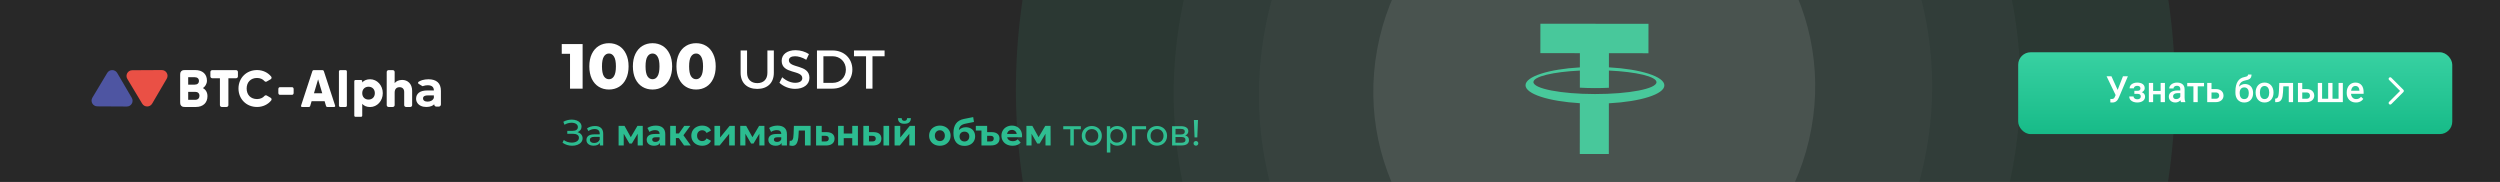 <svg width="1100" height="80" viewBox="0 0 1100 80" fill="none" xmlns="http://www.w3.org/2000/svg">
<rect x="0" y="0" width="1100" height="80" fill="#333333" stroke="none"/>
<g clip-path="url(#clip0_2820_26757)">
<rect width="1100" height="80" fill="#282828"/>
<path d="M256.352 19.4V39H250.808V23.684H247.168V19.4H256.352ZM267.952 39.392C266.272 39.392 264.778 38.991 263.472 38.188C262.165 37.385 261.138 36.219 260.392 34.688C259.664 33.139 259.3 31.309 259.3 29.2C259.3 27.091 259.664 25.271 260.392 23.74C261.138 22.191 262.165 21.015 263.472 20.212C264.778 19.409 266.272 19.008 267.952 19.008C269.613 19.008 271.097 19.409 272.404 20.212C273.71 21.015 274.728 22.191 275.456 23.74C276.202 25.271 276.576 27.091 276.576 29.2C276.576 31.309 276.202 33.139 275.456 34.688C274.728 36.219 273.71 37.385 272.404 38.188C271.097 38.991 269.613 39.392 267.952 39.392ZM267.952 34.856C268.885 34.856 269.622 34.408 270.164 33.512C270.724 32.597 271.004 31.16 271.004 29.2C271.004 27.24 270.724 25.812 270.164 24.916C269.622 24.001 268.885 23.544 267.952 23.544C267 23.544 266.244 24.001 265.684 24.916C265.142 25.812 264.872 27.24 264.872 29.2C264.872 31.16 265.142 32.597 265.684 33.512C266.244 34.408 267 34.856 267.952 34.856ZM287.12 39.392C285.44 39.392 283.946 38.991 282.64 38.188C281.333 37.385 280.306 36.219 279.56 34.688C278.832 33.139 278.468 31.309 278.468 29.2C278.468 27.091 278.832 25.271 279.56 23.74C280.306 22.191 281.333 21.015 282.64 20.212C283.946 19.409 285.44 19.008 287.12 19.008C288.781 19.008 290.265 19.409 291.572 20.212C292.878 21.015 293.896 22.191 294.624 23.74C295.37 25.271 295.744 27.091 295.744 29.2C295.744 31.309 295.37 33.139 294.624 34.688C293.896 36.219 292.878 37.385 291.572 38.188C290.265 38.991 288.781 39.392 287.12 39.392ZM287.12 34.856C288.053 34.856 288.79 34.408 289.332 33.512C289.892 32.597 290.172 31.16 290.172 29.2C290.172 27.24 289.892 25.812 289.332 24.916C288.79 24.001 288.053 23.544 287.12 23.544C286.168 23.544 285.412 24.001 284.852 24.916C284.31 25.812 284.04 27.24 284.04 29.2C284.04 31.16 284.31 32.597 284.852 33.512C285.412 34.408 286.168 34.856 287.12 34.856ZM306.288 39.392C304.608 39.392 303.114 38.991 301.808 38.188C300.501 37.385 299.474 36.219 298.728 34.688C298 33.139 297.636 31.309 297.636 29.2C297.636 27.091 298 25.271 298.728 23.74C299.474 22.191 300.501 21.015 301.808 20.212C303.114 19.409 304.608 19.008 306.288 19.008C307.949 19.008 309.433 19.409 310.74 20.212C312.046 21.015 313.064 22.191 313.792 23.74C314.538 25.271 314.912 27.091 314.912 29.2C314.912 31.309 314.538 33.139 313.792 34.688C313.064 36.219 312.046 37.385 310.74 38.188C309.433 38.991 307.949 39.392 306.288 39.392ZM306.288 34.856C307.221 34.856 307.958 34.408 308.5 33.512C309.06 32.597 309.34 31.16 309.34 29.2C309.34 27.24 309.06 25.812 308.5 24.916C307.958 24.001 307.221 23.544 306.288 23.544C305.336 23.544 304.58 24.001 304.02 24.916C303.478 25.812 303.208 27.24 303.208 29.2C303.208 31.16 303.478 32.597 304.02 33.512C304.58 34.408 305.336 34.856 306.288 34.856ZM340.488 22.2H337.656V32.04C337.656 34.896 335.952 36.576 333.216 36.576C330.456 36.576 328.704 34.872 328.704 32.04V22.2H325.872V32.04C325.872 36.432 328.656 39.12 333.192 39.12C337.728 39.12 340.488 36.432 340.488 32.04V22.2ZM350.056 22.08C346.408 22.08 343.936 23.88 343.936 26.76C343.936 32.736 353.008 30.648 353.008 34.392C353.008 35.688 351.832 36.432 349.864 36.432C348.064 36.432 345.904 35.568 344.176 33.984L342.952 36.432C344.68 38.016 347.176 39.096 349.816 39.096C353.512 39.096 356.152 37.248 356.152 34.248C356.176 28.2 347.104 30.168 347.104 26.496C347.104 25.368 348.184 24.744 349.84 24.744C351.112 24.744 352.936 25.2 354.76 26.304L355.936 23.808C354.376 22.776 352.24 22.08 350.056 22.08ZM359.466 22.2V39H366.282C371.37 39 375.042 35.448 375.042 30.6C375.042 25.728 371.394 22.2 366.354 22.2H359.466ZM362.298 24.744H366.306C369.618 24.744 372.186 27.192 372.186 30.624C372.186 34.032 369.69 36.456 366.426 36.456H362.298V24.744ZM389.219 24.744V22.2H375.755V24.744H381.059V39H383.891V24.744H389.219Z" fill="white"/>
<path d="M254.104 58.16C254.808 58.352 255.357 58.688 255.752 59.168C256.147 59.637 256.344 60.203 256.344 60.864C256.344 61.525 256.131 62.107 255.704 62.608C255.288 63.099 254.728 63.477 254.024 63.744C253.331 64 252.573 64.128 251.752 64.128C251.005 64.128 250.264 64.016 249.528 63.792C248.792 63.568 248.12 63.232 247.512 62.784L248.072 61.6C248.563 61.984 249.112 62.272 249.72 62.464C250.328 62.656 250.941 62.752 251.56 62.752C252.456 62.752 253.208 62.565 253.816 62.192C254.424 61.808 254.728 61.285 254.728 60.624C254.728 60.059 254.499 59.627 254.04 59.328C253.581 59.019 252.936 58.864 252.104 58.864H249.608V57.568H251.992C252.707 57.568 253.261 57.424 253.656 57.136C254.061 56.837 254.264 56.427 254.264 55.904C254.264 55.317 254.003 54.853 253.48 54.512C252.957 54.171 252.296 54 251.496 54C250.973 54 250.44 54.075 249.896 54.224C249.363 54.373 248.856 54.597 248.376 54.896L247.864 53.584C248.429 53.264 249.027 53.024 249.656 52.864C250.285 52.704 250.915 52.624 251.544 52.624C252.333 52.624 253.059 52.747 253.72 52.992C254.381 53.237 254.904 53.595 255.288 54.064C255.683 54.533 255.88 55.083 255.88 55.712C255.88 56.277 255.72 56.773 255.4 57.2C255.091 57.627 254.659 57.947 254.104 58.16ZM261.778 55.44C262.951 55.44 263.847 55.728 264.466 56.304C265.095 56.88 265.41 57.739 265.41 58.88V64H263.954V62.88C263.698 63.275 263.33 63.579 262.85 63.792C262.38 63.995 261.82 64.096 261.17 64.096C260.22 64.096 259.458 63.867 258.882 63.408C258.316 62.949 258.034 62.347 258.034 61.6C258.034 60.853 258.306 60.256 258.85 59.808C259.394 59.349 260.258 59.12 261.442 59.12H263.874V58.816C263.874 58.155 263.682 57.648 263.298 57.296C262.914 56.944 262.348 56.768 261.602 56.768C261.1 56.768 260.61 56.853 260.13 57.024C259.65 57.184 259.244 57.403 258.914 57.68L258.274 56.528C258.711 56.176 259.234 55.909 259.842 55.728C260.45 55.536 261.095 55.44 261.778 55.44ZM261.426 62.912C262.012 62.912 262.519 62.784 262.946 62.528C263.372 62.261 263.682 61.888 263.874 61.408V60.224H261.506C260.204 60.224 259.554 60.661 259.554 61.536C259.554 61.963 259.719 62.299 260.05 62.544C260.38 62.789 260.839 62.912 261.426 62.912ZM280.584 64V58.848L278.008 63.168H276.952L274.44 58.832V64H272.184V55.392H274.792L277.544 60.368L280.472 55.392H282.808L282.84 64H280.584ZM288.575 55.264C289.909 55.264 290.933 55.584 291.647 56.224C292.362 56.853 292.719 57.808 292.719 59.088V64H290.383V62.928C289.914 63.728 289.039 64.128 287.759 64.128C287.098 64.128 286.522 64.016 286.031 63.792C285.551 63.568 285.183 63.259 284.927 62.864C284.671 62.469 284.543 62.021 284.543 61.52C284.543 60.72 284.842 60.091 285.439 59.632C286.047 59.173 286.981 58.944 288.239 58.944H290.223C290.223 58.4 290.058 57.984 289.727 57.696C289.397 57.397 288.901 57.248 288.239 57.248C287.781 57.248 287.327 57.323 286.879 57.472C286.442 57.611 286.069 57.803 285.759 58.048L284.863 56.304C285.333 55.973 285.893 55.717 286.543 55.536C287.205 55.355 287.882 55.264 288.575 55.264ZM288.383 62.448C288.81 62.448 289.189 62.352 289.519 62.16C289.85 61.957 290.085 61.664 290.223 61.28V60.4H288.511C287.487 60.4 286.975 60.736 286.975 61.408C286.975 61.728 287.098 61.984 287.343 62.176C287.599 62.357 287.946 62.448 288.383 62.448ZM298.68 60.736H297.384V64H294.888V55.392H297.384V58.736H298.728L301.064 55.392H303.72L300.712 59.52L303.928 64H300.984L298.68 60.736ZM308.984 64.128C308.066 64.128 307.24 63.941 306.504 63.568C305.778 63.184 305.208 62.656 304.792 61.984C304.386 61.312 304.184 60.549 304.184 59.696C304.184 58.843 304.386 58.08 304.792 57.408C305.208 56.736 305.778 56.213 306.504 55.84C307.24 55.456 308.066 55.264 308.984 55.264C309.89 55.264 310.68 55.456 311.352 55.84C312.034 56.213 312.53 56.752 312.84 57.456L310.904 58.496C310.456 57.707 309.81 57.312 308.968 57.312C308.317 57.312 307.778 57.525 307.352 57.952C306.925 58.379 306.712 58.96 306.712 59.696C306.712 60.432 306.925 61.013 307.352 61.44C307.778 61.867 308.317 62.08 308.968 62.08C309.821 62.08 310.466 61.685 310.904 60.896L312.84 61.952C312.53 62.635 312.034 63.168 311.352 63.552C310.68 63.936 309.89 64.128 308.984 64.128ZM314.356 55.392H316.836V60.512L321.028 55.392H323.316V64H320.836V58.88L316.66 64H314.356V55.392ZM334.116 64V58.848L331.54 63.168H330.484L327.972 58.832V64H325.716V55.392H328.324L331.076 60.368L334.004 55.392H336.34L336.372 64H334.116ZM342.107 55.264C343.44 55.264 344.464 55.584 345.179 56.224C345.893 56.853 346.251 57.808 346.251 59.088V64H343.915V62.928C343.445 63.728 342.571 64.128 341.291 64.128C340.629 64.128 340.053 64.016 339.562 63.792C339.083 63.568 338.715 63.259 338.459 62.864C338.203 62.469 338.075 62.021 338.075 61.52C338.075 60.72 338.373 60.091 338.971 59.632C339.579 59.173 340.512 58.944 341.771 58.944H343.755C343.755 58.4 343.589 57.984 343.259 57.696C342.928 57.397 342.432 57.248 341.771 57.248C341.312 57.248 340.859 57.323 340.411 57.472C339.973 57.611 339.6 57.803 339.291 58.048L338.395 56.304C338.864 55.973 339.424 55.717 340.075 55.536C340.736 55.355 341.413 55.264 342.107 55.264ZM341.915 62.448C342.341 62.448 342.72 62.352 343.051 62.16C343.381 61.957 343.616 61.664 343.755 61.28V60.4H342.043C341.019 60.4 340.507 60.736 340.507 61.408C340.507 61.728 340.629 61.984 340.875 62.176C341.131 62.357 341.477 62.448 341.915 62.448ZM356.675 55.392V64H354.179V57.44H351.459L351.379 58.96C351.336 60.091 351.229 61.029 351.059 61.776C350.888 62.523 350.611 63.109 350.227 63.536C349.843 63.963 349.309 64.176 348.627 64.176C348.264 64.176 347.832 64.112 347.331 63.984L347.459 61.936C347.629 61.957 347.752 61.968 347.827 61.968C348.2 61.968 348.477 61.835 348.659 61.568C348.851 61.291 348.979 60.944 349.043 60.528C349.107 60.101 349.155 59.541 349.187 58.848L349.315 55.392H356.675ZM363.731 58.144C364.851 58.155 365.71 58.411 366.307 58.912C366.904 59.403 367.203 60.101 367.203 61.008C367.203 61.957 366.867 62.699 366.195 63.232C365.534 63.755 364.6 64.016 363.395 64.016L359.075 64V55.392H361.555V58.144H363.731ZM363.171 62.24C363.651 62.251 364.019 62.149 364.275 61.936C364.531 61.723 364.659 61.403 364.659 60.976C364.659 60.56 364.531 60.256 364.275 60.064C364.03 59.872 363.662 59.771 363.171 59.76L361.555 59.744V62.24H363.171ZM368.763 55.392H371.243V58.752H374.987V55.392H377.483V64H374.987V60.784H371.243V64H368.763V55.392ZM384.4 58.144C385.52 58.155 386.368 58.405 386.944 58.896C387.52 59.387 387.808 60.091 387.808 61.008C387.808 61.968 387.483 62.709 386.832 63.232C386.181 63.755 385.259 64.016 384.064 64.016L379.872 64V55.392H382.352V58.144H384.4ZM388.736 55.392H391.216V64H388.736V55.392ZM383.84 62.24C384.32 62.251 384.688 62.149 384.944 61.936C385.2 61.723 385.328 61.403 385.328 60.976C385.328 60.56 385.2 60.256 384.944 60.064C384.699 59.872 384.331 59.771 383.84 59.76L382.352 59.744V62.24H383.84ZM393.622 55.392H396.102V60.512L400.294 55.392H402.582V64H400.102V58.88L395.926 64H393.622V55.392ZM397.942 54.464C396.065 54.464 395.121 53.637 395.11 51.984H396.742C396.753 52.357 396.854 52.651 397.046 52.864C397.249 53.067 397.542 53.168 397.926 53.168C398.31 53.168 398.603 53.067 398.806 52.864C399.019 52.651 399.126 52.357 399.126 51.984H400.79C400.779 53.637 399.83 54.464 397.942 54.464ZM413.545 64.128C412.638 64.128 411.822 63.941 411.097 63.568C410.382 63.184 409.822 62.656 409.417 61.984C409.011 61.312 408.809 60.549 408.809 59.696C408.809 58.843 409.011 58.08 409.417 57.408C409.822 56.736 410.382 56.213 411.097 55.84C411.822 55.456 412.638 55.264 413.545 55.264C414.451 55.264 415.262 55.456 415.977 55.84C416.691 56.213 417.251 56.736 417.657 57.408C418.062 58.08 418.265 58.843 418.265 59.696C418.265 60.549 418.062 61.312 417.657 61.984C417.251 62.656 416.691 63.184 415.977 63.568C415.262 63.941 414.451 64.128 413.545 64.128ZM413.545 62.08C414.185 62.08 414.707 61.867 415.113 61.44C415.529 61.003 415.737 60.421 415.737 59.696C415.737 58.971 415.529 58.395 415.113 57.968C414.707 57.531 414.185 57.312 413.545 57.312C412.905 57.312 412.377 57.531 411.961 57.968C411.545 58.395 411.337 58.971 411.337 59.696C411.337 60.421 411.545 61.003 411.961 61.44C412.377 61.867 412.905 62.08 413.545 62.08ZM424.957 55.984C425.779 55.984 426.499 56.155 427.117 56.496C427.736 56.827 428.211 57.296 428.541 57.904C428.883 58.512 429.053 59.216 429.053 60.016C429.053 60.837 428.851 61.568 428.445 62.208C428.051 62.837 427.496 63.328 426.781 63.68C426.067 64.021 425.256 64.192 424.349 64.192C422.845 64.192 421.661 63.712 420.797 62.752C419.944 61.781 419.517 60.363 419.517 58.496C419.517 56.768 419.891 55.392 420.637 54.368C421.395 53.333 422.552 52.656 424.109 52.336L428.205 51.52L428.541 53.664L424.925 54.384C423.944 54.576 423.213 54.896 422.733 55.344C422.264 55.792 421.987 56.427 421.901 57.248C422.275 56.843 422.723 56.533 423.245 56.32C423.768 56.096 424.339 55.984 424.957 55.984ZM424.365 62.256C425.005 62.256 425.517 62.048 425.901 61.632C426.296 61.216 426.493 60.688 426.493 60.048C426.493 59.397 426.296 58.88 425.901 58.496C425.517 58.112 425.005 57.92 424.365 57.92C423.715 57.92 423.192 58.112 422.797 58.496C422.403 58.88 422.205 59.397 422.205 60.048C422.205 60.699 422.408 61.232 422.813 61.648C423.219 62.053 423.736 62.256 424.365 62.256ZM436.354 58.144C437.464 58.144 438.312 58.395 438.898 58.896C439.496 59.387 439.794 60.085 439.794 60.992C439.794 61.941 439.458 62.683 438.786 63.216C438.125 63.739 437.197 64 436.002 64H431.842V57.44H429.362V55.392H434.338V58.144H436.354ZM435.858 62.24C436.317 62.24 436.664 62.128 436.898 61.904C437.133 61.68 437.25 61.36 437.25 60.944C437.25 60.155 436.786 59.76 435.858 59.76H434.338V62.24H435.858ZM449.709 59.728C449.709 59.76 449.693 59.984 449.661 60.4H443.149C443.266 60.933 443.543 61.355 443.981 61.664C444.418 61.973 444.962 62.128 445.613 62.128C446.061 62.128 446.455 62.064 446.797 61.936C447.149 61.797 447.474 61.584 447.773 61.296L449.101 62.736C448.29 63.664 447.106 64.128 445.549 64.128C444.578 64.128 443.719 63.941 442.973 63.568C442.226 63.184 441.65 62.656 441.245 61.984C440.839 61.312 440.637 60.549 440.637 59.696C440.637 58.853 440.834 58.096 441.229 57.424C441.634 56.741 442.183 56.213 442.877 55.84C443.581 55.456 444.365 55.264 445.229 55.264C446.071 55.264 446.834 55.445 447.517 55.808C448.199 56.171 448.733 56.693 449.117 57.376C449.511 58.048 449.709 58.832 449.709 59.728ZM445.245 57.152C444.679 57.152 444.205 57.312 443.821 57.632C443.437 57.952 443.202 58.389 443.117 58.944H447.357C447.271 58.4 447.037 57.968 446.653 57.648C446.269 57.317 445.799 57.152 445.245 57.152ZM460.022 64V58.848L457.446 63.168H456.39L453.878 58.832V64H451.622V55.392H454.23L456.982 60.368L459.91 55.392H462.246L462.278 64H460.022ZM475.574 56.864H472.47V64H470.934V56.864H467.83V55.52H475.574V56.864ZM480.401 64.096C479.559 64.096 478.801 63.909 478.129 63.536C477.457 63.163 476.929 62.651 476.545 62C476.172 61.339 475.985 60.592 475.985 59.76C475.985 58.928 476.172 58.187 476.545 57.536C476.929 56.875 477.457 56.363 478.129 56C478.801 55.627 479.559 55.44 480.401 55.44C481.244 55.44 481.996 55.627 482.657 56C483.329 56.363 483.852 56.875 484.225 57.536C484.609 58.187 484.801 58.928 484.801 59.76C484.801 60.592 484.609 61.339 484.225 62C483.852 62.651 483.329 63.163 482.657 63.536C481.996 63.909 481.244 64.096 480.401 64.096ZM480.401 62.752C480.945 62.752 481.431 62.629 481.857 62.384C482.295 62.128 482.636 61.776 482.881 61.328C483.127 60.869 483.249 60.347 483.249 59.76C483.249 59.173 483.127 58.656 482.881 58.208C482.636 57.749 482.295 57.397 481.857 57.152C481.431 56.907 480.945 56.784 480.401 56.784C479.857 56.784 479.367 56.907 478.929 57.152C478.503 57.397 478.161 57.749 477.905 58.208C477.66 58.656 477.537 59.173 477.537 59.76C477.537 60.347 477.66 60.869 477.905 61.328C478.161 61.776 478.503 62.128 478.929 62.384C479.367 62.629 479.857 62.752 480.401 62.752ZM491.515 55.44C492.337 55.44 493.073 55.621 493.723 55.984C494.374 56.347 494.881 56.853 495.243 57.504C495.617 58.155 495.803 58.907 495.803 59.76C495.803 60.613 495.617 61.371 495.243 62.032C494.881 62.683 494.374 63.189 493.723 63.552C493.073 63.915 492.337 64.096 491.515 64.096C490.907 64.096 490.347 63.979 489.835 63.744C489.334 63.509 488.907 63.168 488.555 62.72V67.104H487.019V55.52H488.491V56.864C488.833 56.395 489.265 56.043 489.787 55.808C490.31 55.563 490.886 55.44 491.515 55.44ZM491.387 62.752C491.931 62.752 492.417 62.629 492.843 62.384C493.281 62.128 493.622 61.776 493.867 61.328C494.123 60.869 494.251 60.347 494.251 59.76C494.251 59.173 494.123 58.656 493.867 58.208C493.622 57.749 493.281 57.397 492.843 57.152C492.417 56.907 491.931 56.784 491.387 56.784C490.854 56.784 490.369 56.912 489.931 57.168C489.505 57.413 489.163 57.76 488.907 58.208C488.662 58.656 488.539 59.173 488.539 59.76C488.539 60.347 488.662 60.869 488.907 61.328C489.153 61.776 489.494 62.128 489.931 62.384C490.369 62.629 490.854 62.752 491.387 62.752ZM504.275 56.864H499.571V64H498.035V55.52H504.275V56.864ZM509.104 64.096C508.262 64.096 507.504 63.909 506.832 63.536C506.16 63.163 505.632 62.651 505.248 62C504.875 61.339 504.688 60.592 504.688 59.76C504.688 58.928 504.875 58.187 505.248 57.536C505.632 56.875 506.16 56.363 506.832 56C507.504 55.627 508.262 55.44 509.104 55.44C509.947 55.44 510.699 55.627 511.36 56C512.032 56.363 512.555 56.875 512.928 57.536C513.312 58.187 513.504 58.928 513.504 59.76C513.504 60.592 513.312 61.339 512.928 62C512.555 62.651 512.032 63.163 511.36 63.536C510.699 63.909 509.947 64.096 509.104 64.096ZM509.104 62.752C509.648 62.752 510.134 62.629 510.56 62.384C510.998 62.128 511.339 61.776 511.584 61.328C511.83 60.869 511.952 60.347 511.952 59.76C511.952 59.173 511.83 58.656 511.584 58.208C511.339 57.749 510.998 57.397 510.56 57.152C510.134 56.907 509.648 56.784 509.104 56.784C508.56 56.784 508.07 56.907 507.632 57.152C507.206 57.397 506.864 57.749 506.608 58.208C506.363 58.656 506.24 59.173 506.24 59.76C506.24 60.347 506.363 60.869 506.608 61.328C506.864 61.776 507.206 62.128 507.632 62.384C508.07 62.629 508.56 62.752 509.104 62.752ZM521.498 59.6C522.597 59.877 523.146 60.565 523.146 61.664C523.146 62.411 522.864 62.987 522.298 63.392C521.744 63.797 520.912 64 519.802 64H515.722V55.52H519.658C520.661 55.52 521.445 55.712 522.01 56.096C522.576 56.469 522.858 57.003 522.858 57.696C522.858 58.144 522.736 58.533 522.49 58.864C522.256 59.184 521.925 59.429 521.498 59.6ZM517.226 59.168H519.53C520.117 59.168 520.56 59.061 520.858 58.848C521.168 58.635 521.322 58.325 521.322 57.92C521.322 57.109 520.725 56.704 519.53 56.704H517.226V59.168ZM519.69 62.816C520.33 62.816 520.81 62.715 521.13 62.512C521.45 62.309 521.61 61.995 521.61 61.568C521.61 61.131 521.461 60.805 521.162 60.592C520.874 60.379 520.416 60.272 519.786 60.272H517.226V62.816H519.69ZM525.311 52.8H527.119L526.815 60.464H525.599L525.311 52.8ZM526.223 64.096C525.924 64.096 525.673 64 525.471 63.808C525.268 63.605 525.167 63.36 525.167 63.072C525.167 62.784 525.268 62.544 525.471 62.352C525.673 62.149 525.924 62.048 526.223 62.048C526.521 62.048 526.767 62.149 526.959 62.352C527.151 62.544 527.247 62.784 527.247 63.072C527.247 63.36 527.145 63.605 526.943 63.808C526.751 64 526.511 64.096 526.223 64.096Z" fill="#2CBC90"/>
<ellipse cx="702" cy="39.5" rx="255" ry="261.5" fill="#48C89B" fill-opacity="0.1"/>
<ellipse opacity="0.1" cx="702.677" cy="39.558" rx="186.092" ry="191.214" transform="rotate(10.359 702.677 39.558)" fill="white" fill-opacity="0.3"/>
<ellipse opacity="0.1" cx="702.036" cy="39.905" rx="147.921" ry="152.798" transform="rotate(10.359 702.036 39.905)" fill="white" fill-opacity="0.3"/>
<ellipse opacity="0.2" cx="701.475" cy="39.159" rx="97.099" ry="100.335" transform="rotate(10.359 701.475 39.159)" fill="white" fill-opacity="0.45"/>
<g clip-path="url(#clip1_2820_26757)">
<path d="M732.324 37.565C732.328 33.661 721.849 30.394 707.921 29.629L707.926 23.409L725.318 23.425L725.331 10.48L677.772 10.434L677.76 23.379L695.151 23.396L695.145 29.647C681.468 30.436 671.235 33.649 671.231 37.505C671.228 41.362 681.455 44.595 695.13 45.41L695.108 67.746L707.882 67.759L707.904 45.453C721.835 44.717 732.321 41.469 732.324 37.565ZM701.774 41.381C686.823 41.366 674.704 39.009 674.707 36.115C674.709 33.664 683.403 31.615 695.144 31.054L695.142 32.529L695.143 32.529L695.138 38.574C697.254 38.697 699.479 38.762 701.777 38.764C703.893 38.766 705.948 38.714 707.912 38.616L707.92 31.044C719.914 31.593 728.854 33.681 728.852 36.168C728.849 39.062 716.725 41.395 701.774 41.381Z" fill="#48C89B"/>
</g>
<rect x="888" y="23" width="191" height="36" rx="5.485" fill="url(#paint0_linear_2820_26757)"/>
<path d="M931.213 40.98L934.103 33.566H936.268L932.314 42.879C932.189 43.165 932.046 43.444 931.885 43.715C931.728 43.98 931.538 44.217 931.314 44.426C931.09 44.634 930.82 44.801 930.502 44.926C930.184 45.046 929.799 45.105 929.346 45.105C929.226 45.105 929.08 45.1 928.908 45.09C928.741 45.079 928.619 45.069 928.541 45.059L928.557 43.52C928.619 43.53 928.723 43.538 928.869 43.543C929.02 43.548 929.13 43.551 929.197 43.551C929.499 43.551 929.739 43.501 929.916 43.402C930.093 43.298 930.234 43.16 930.338 42.988C930.447 42.811 930.544 42.618 930.627 42.41L931.213 40.98ZM929.041 33.566L931.9 39.863L932.463 41.91L930.939 41.965L926.9 33.566H929.041ZM940.744 40.902H939.119V39.949H940.432C940.765 39.949 941.031 39.905 941.228 39.816C941.432 39.728 941.575 39.605 941.658 39.449C941.747 39.288 941.791 39.1 941.791 38.887C941.791 38.699 941.747 38.522 941.658 38.355C941.575 38.184 941.432 38.043 941.228 37.934C941.025 37.824 940.749 37.77 940.4 37.77C940.114 37.77 939.856 37.816 939.627 37.91C939.403 38.004 939.226 38.134 939.096 38.301C938.965 38.467 938.9 38.66 938.9 38.879H937.018C937.018 38.353 937.166 37.9 937.463 37.52C937.765 37.139 938.169 36.848 938.674 36.645C939.179 36.441 939.734 36.34 940.338 36.34C940.853 36.34 941.317 36.395 941.728 36.504C942.14 36.608 942.489 36.764 942.775 36.973C943.067 37.176 943.288 37.431 943.439 37.738C943.596 38.04 943.674 38.392 943.674 38.793C943.674 39.079 943.606 39.35 943.471 39.605C943.335 39.861 943.14 40.087 942.885 40.285C942.63 40.478 942.32 40.629 941.955 40.738C941.596 40.848 941.192 40.902 940.744 40.902ZM939.119 40.355H940.744C941.244 40.355 941.687 40.405 942.072 40.504C942.458 40.598 942.781 40.738 943.041 40.926C943.301 41.113 943.497 41.345 943.627 41.621C943.762 41.892 943.83 42.204 943.83 42.559C943.83 42.954 943.744 43.311 943.572 43.629C943.406 43.941 943.166 44.207 942.853 44.426C942.546 44.645 942.179 44.811 941.752 44.926C941.325 45.04 940.853 45.098 940.338 45.098C939.775 45.098 939.228 45.004 938.697 44.816C938.171 44.629 937.736 44.34 937.393 43.949C937.054 43.553 936.885 43.051 936.885 42.441H938.768C938.768 42.655 938.833 42.855 938.963 43.043C939.093 43.23 939.281 43.384 939.525 43.504C939.77 43.618 940.064 43.676 940.408 43.676C940.762 43.676 941.051 43.621 941.275 43.512C941.499 43.397 941.666 43.249 941.775 43.066C941.885 42.879 941.939 42.681 941.939 42.473C941.939 42.191 941.885 41.965 941.775 41.793C941.666 41.621 941.499 41.496 941.275 41.418C941.051 41.335 940.77 41.293 940.432 41.293H939.119V40.355ZM951.205 40.02V41.504H946.83V40.02H951.205ZM947.377 36.488V44.941H945.494V36.488H947.377ZM952.564 36.488V44.941H950.682V36.488H952.564ZM959.338 43.246V39.215C959.338 38.913 959.283 38.652 959.174 38.434C959.064 38.215 958.898 38.046 958.674 37.926C958.455 37.806 958.179 37.746 957.846 37.746C957.538 37.746 957.273 37.798 957.049 37.902C956.825 38.007 956.65 38.147 956.525 38.324C956.4 38.501 956.338 38.702 956.338 38.926H954.463C954.463 38.592 954.544 38.27 954.705 37.957C954.866 37.645 955.101 37.366 955.408 37.121C955.715 36.876 956.083 36.684 956.51 36.543C956.937 36.402 957.416 36.332 957.947 36.332C958.583 36.332 959.145 36.439 959.635 36.652C960.13 36.866 960.518 37.189 960.799 37.621C961.085 38.048 961.228 38.585 961.228 39.23V42.988C961.228 43.374 961.255 43.72 961.307 44.027C961.364 44.329 961.445 44.592 961.549 44.816V44.941H959.619C959.531 44.738 959.46 44.48 959.408 44.168C959.361 43.85 959.338 43.543 959.338 43.246ZM959.611 39.801L959.627 40.965H958.275C957.926 40.965 957.619 40.999 957.353 41.066C957.088 41.129 956.866 41.223 956.689 41.348C956.512 41.473 956.38 41.624 956.291 41.801C956.202 41.978 956.158 42.178 956.158 42.402C956.158 42.626 956.21 42.832 956.314 43.02C956.419 43.202 956.57 43.345 956.768 43.449C956.971 43.553 957.215 43.605 957.502 43.605C957.887 43.605 958.223 43.527 958.51 43.371C958.801 43.21 959.031 43.014 959.197 42.785C959.364 42.551 959.452 42.329 959.463 42.121L960.072 42.957C960.01 43.171 959.903 43.4 959.752 43.645C959.601 43.889 959.403 44.124 959.158 44.348C958.919 44.566 958.63 44.746 958.291 44.887C957.958 45.027 957.572 45.098 957.135 45.098C956.583 45.098 956.09 44.988 955.658 44.77C955.226 44.546 954.887 44.246 954.643 43.871C954.398 43.491 954.275 43.061 954.275 42.582C954.275 42.134 954.359 41.738 954.525 41.395C954.697 41.046 954.947 40.754 955.275 40.52C955.609 40.285 956.015 40.108 956.494 39.988C956.973 39.863 957.52 39.801 958.135 39.801H959.611ZM966.994 36.488V44.941H965.103V36.488H966.994ZM969.768 36.488V37.973H962.377V36.488H969.768ZM972.424 39.176H974.916C975.645 39.176 976.265 39.298 976.775 39.543C977.286 39.788 977.674 40.129 977.939 40.566C978.21 40.999 978.346 41.493 978.346 42.051C978.346 42.462 978.27 42.845 978.119 43.199C977.968 43.548 977.744 43.853 977.447 44.113C977.156 44.374 976.796 44.577 976.369 44.723C975.947 44.868 975.463 44.941 974.916 44.941H971.174V36.488H973.064V43.449H974.916C975.291 43.449 975.59 43.384 975.814 43.254C976.038 43.124 976.2 42.954 976.299 42.746C976.403 42.538 976.455 42.316 976.455 42.082C976.455 41.842 976.403 41.616 976.299 41.402C976.2 41.189 976.038 41.014 975.814 40.879C975.59 40.743 975.291 40.676 974.916 40.676H972.424V39.176ZM989.143 32.785H990.666C990.666 33.249 990.601 33.632 990.471 33.934C990.346 34.23 990.158 34.475 989.908 34.668C989.663 34.855 989.359 35.007 988.994 35.121C988.635 35.236 988.218 35.34 987.744 35.434C987.307 35.527 986.911 35.676 986.557 35.879C986.208 36.077 985.913 36.355 985.674 36.715C985.439 37.069 985.27 37.525 985.166 38.082C985.062 38.639 985.031 39.319 985.072 40.121V40.652L983.58 40.785V40.254C983.58 39.259 983.671 38.392 983.853 37.652C984.036 36.913 984.294 36.29 984.627 35.785C984.965 35.275 985.366 34.868 985.83 34.566C986.299 34.264 986.82 34.056 987.393 33.941C987.783 33.858 988.109 33.775 988.369 33.691C988.63 33.603 988.822 33.491 988.947 33.355C989.077 33.215 989.143 33.025 989.143 32.785ZM987.822 36.965C988.385 36.965 988.885 37.064 989.322 37.262C989.76 37.454 990.13 37.725 990.432 38.074C990.734 38.423 990.963 38.835 991.119 39.309C991.281 39.783 991.361 40.298 991.361 40.855V41.027C991.361 41.611 991.275 42.15 991.103 42.645C990.932 43.139 990.679 43.572 990.346 43.941C990.012 44.306 989.603 44.592 989.119 44.801C988.64 45.004 988.09 45.105 987.471 45.105C986.856 45.105 986.307 44.999 985.822 44.785C985.338 44.572 984.929 44.275 984.596 43.895C984.262 43.509 984.01 43.059 983.838 42.543C983.666 42.027 983.58 41.465 983.58 40.855V40.684C983.575 40.574 983.603 40.467 983.666 40.363C983.734 40.259 983.814 40.147 983.908 40.027C984.002 39.908 984.085 39.77 984.158 39.613C984.419 39.087 984.726 38.626 985.08 38.23C985.434 37.835 985.838 37.525 986.291 37.301C986.749 37.077 987.26 36.965 987.822 36.965ZM987.455 38.457C986.986 38.457 986.603 38.569 986.307 38.793C986.015 39.012 985.799 39.303 985.658 39.668C985.523 40.033 985.455 40.428 985.455 40.855V41.027C985.455 41.376 985.494 41.707 985.572 42.02C985.65 42.332 985.768 42.608 985.924 42.848C986.085 43.082 986.294 43.267 986.549 43.402C986.809 43.538 987.116 43.605 987.471 43.605C987.83 43.605 988.135 43.538 988.385 43.402C988.64 43.267 988.846 43.082 989.002 42.848C989.163 42.608 989.281 42.332 989.353 42.02C989.432 41.707 989.471 41.376 989.471 41.027V40.855C989.471 40.533 989.432 40.228 989.353 39.941C989.281 39.655 989.163 39.402 989.002 39.184C988.84 38.96 988.632 38.783 988.377 38.652C988.122 38.522 987.814 38.457 987.455 38.457ZM992.478 40.809V40.629C992.478 40.02 992.567 39.454 992.744 38.934C992.921 38.408 993.176 37.952 993.51 37.566C993.848 37.176 994.26 36.874 994.744 36.66C995.234 36.441 995.786 36.332 996.4 36.332C997.02 36.332 997.572 36.441 998.057 36.66C998.546 36.874 998.96 37.176 999.299 37.566C999.637 37.952 999.895 38.408 1000.07 38.934C1000.25 39.454 1000.34 40.02 1000.34 40.629V40.809C1000.34 41.418 1000.25 41.983 1000.07 42.504C999.895 43.025 999.637 43.48 999.299 43.871C998.96 44.257 998.549 44.559 998.064 44.777C997.58 44.991 997.031 45.098 996.416 45.098C995.796 45.098 995.241 44.991 994.752 44.777C994.268 44.559 993.856 44.257 993.518 43.871C993.179 43.48 992.921 43.025 992.744 42.504C992.567 41.983 992.478 41.418 992.478 40.809ZM994.361 40.629V40.809C994.361 41.189 994.4 41.548 994.478 41.887C994.557 42.225 994.679 42.522 994.846 42.777C995.012 43.033 995.226 43.233 995.486 43.379C995.747 43.525 996.057 43.598 996.416 43.598C996.765 43.598 997.067 43.525 997.322 43.379C997.583 43.233 997.796 43.033 997.963 42.777C998.13 42.522 998.252 42.225 998.33 41.887C998.413 41.548 998.455 41.189 998.455 40.809V40.629C998.455 40.254 998.413 39.9 998.33 39.566C998.252 39.228 998.127 38.928 997.955 38.668C997.788 38.408 997.575 38.204 997.314 38.059C997.059 37.908 996.755 37.832 996.4 37.832C996.046 37.832 995.739 37.908 995.478 38.059C995.223 38.204 995.012 38.408 994.846 38.668C994.679 38.928 994.557 39.228 994.478 39.566C994.4 39.9 994.361 40.254 994.361 40.629ZM1007.47 36.488V37.988H1003.35V36.488H1007.47ZM1008.95 36.488V44.941H1007.06V36.488H1008.95ZM1002.88 36.488H1004.74L1004.52 40.668C1004.49 41.288 1004.42 41.835 1004.33 42.309C1004.24 42.777 1004.12 43.181 1003.97 43.52C1003.82 43.853 1003.63 44.124 1003.42 44.332C1003.2 44.54 1002.94 44.694 1002.65 44.793C1002.36 44.892 1002.03 44.941 1001.67 44.941H1001.08L1001.07 43.395L1001.37 43.371C1001.56 43.355 1001.73 43.306 1001.87 43.223C1002.01 43.134 1002.13 43.009 1002.23 42.848C1002.33 42.686 1002.42 42.478 1002.48 42.223C1002.55 41.967 1002.6 41.665 1002.63 41.316C1002.68 40.967 1002.71 40.561 1002.73 40.098L1002.88 36.488ZM1012.35 39.176H1014.84C1015.57 39.176 1016.19 39.298 1016.7 39.543C1017.21 39.788 1017.6 40.129 1017.86 40.566C1018.13 40.999 1018.27 41.493 1018.27 42.051C1018.27 42.462 1018.19 42.845 1018.04 43.199C1017.89 43.548 1017.67 43.853 1017.37 44.113C1017.08 44.374 1016.72 44.577 1016.29 44.723C1015.87 44.868 1015.38 44.941 1014.84 44.941H1011.1V36.488H1012.99V43.449H1014.84C1015.21 43.449 1015.51 43.384 1015.74 43.254C1015.96 43.124 1016.12 42.954 1016.22 42.746C1016.32 42.538 1016.38 42.316 1016.38 42.082C1016.38 41.842 1016.32 41.616 1016.22 41.402C1016.12 41.189 1015.96 41.014 1015.74 40.879C1015.51 40.743 1015.21 40.676 1014.84 40.676H1012.35V39.176ZM1019.84 36.488H1021.72V43.441H1024.4V36.488H1026.3V43.441H1028.97V36.488H1030.85V44.941H1019.84V36.488ZM1036.61 45.098C1035.99 45.098 1035.42 44.996 1034.92 44.793C1034.42 44.585 1033.99 44.296 1033.63 43.926C1033.29 43.556 1033.02 43.121 1032.83 42.621C1032.64 42.121 1032.55 41.582 1032.55 41.004V40.691C1032.55 40.03 1032.65 39.431 1032.84 38.895C1033.03 38.358 1033.3 37.9 1033.64 37.52C1033.99 37.134 1034.39 36.84 1034.86 36.637C1035.33 36.434 1035.84 36.332 1036.38 36.332C1036.99 36.332 1037.52 36.434 1037.97 36.637C1038.42 36.84 1038.8 37.126 1039.1 37.496C1039.4 37.861 1039.62 38.296 1039.77 38.801C1039.92 39.306 1039.99 39.863 1039.99 40.473V41.277H1033.46V39.926H1038.13V39.777C1038.12 39.439 1038.06 39.121 1037.93 38.824C1037.81 38.527 1037.63 38.288 1037.38 38.105C1037.13 37.923 1036.79 37.832 1036.38 37.832C1036.06 37.832 1035.79 37.9 1035.54 38.035C1035.3 38.165 1035.1 38.355 1034.94 38.605C1034.78 38.855 1034.65 39.158 1034.56 39.512C1034.48 39.861 1034.44 40.254 1034.44 40.691V41.004C1034.44 41.374 1034.49 41.717 1034.59 42.035C1034.69 42.348 1034.84 42.621 1035.04 42.855C1035.24 43.09 1035.48 43.275 1035.76 43.41C1036.04 43.54 1036.36 43.605 1036.72 43.605C1037.17 43.605 1037.58 43.514 1037.93 43.332C1038.29 43.15 1038.59 42.892 1038.85 42.559L1039.85 43.52C1039.66 43.785 1039.43 44.04 1039.13 44.285C1038.84 44.525 1038.49 44.72 1038.06 44.871C1037.65 45.022 1037.16 45.098 1036.61 45.098Z" fill="white"/>
<path d="M47.189 32.079L40.648 42.975C39.64 44.655 40.85 46.787 42.819 46.798L55.78 46.868C57.749 46.879 58.982 44.759 57.992 43.07L51.571 32.103C50.599 30.437 48.181 30.424 47.189 32.079Z" fill="#4E55A2"/>
<path d="M62.568 45.613L56.027 34.717C55.019 33.037 56.229 30.906 58.198 30.894L71.159 30.824C73.127 30.813 74.361 32.933 73.371 34.622L66.95 45.589C65.978 47.255 63.562 47.268 62.568 45.613Z" fill="#EA5045"/>
<path d="M103.871 30.859H93.389C92.937 30.859 92.57 31.224 92.57 31.673V33.612C92.57 34.062 92.937 34.426 93.389 34.426H96.765V46.256C96.765 46.706 97.132 47.07 97.584 47.07H99.675C100.127 47.07 100.494 46.706 100.494 46.256V34.426H103.87C104.322 34.426 104.689 34.062 104.689 33.612V31.673C104.689 31.224 104.324 30.859 103.871 30.859Z" fill="white"/>
<path d="M119.105 43.027L117.375 42.03C117.039 41.838 116.619 41.92 116.368 42.213C115.625 43.086 114.446 43.588 113.108 43.588C110.323 43.588 108.527 41.736 108.527 38.946C108.527 36.156 110.324 34.304 113.108 34.304C114.449 34.304 115.615 34.809 116.366 35.685C116.616 35.977 117.035 36.057 117.37 35.864L119.102 34.866C119.522 34.624 119.622 34.067 119.318 33.692C117.881 31.916 115.627 30.822 113.11 30.822C108.37 30.822 104.934 34.348 104.934 38.946C104.934 43.544 108.37 47.07 113.11 47.07C115.647 47.07 117.904 45.975 119.325 44.199C119.626 43.822 119.524 43.267 119.105 43.027Z" fill="white"/>
<path d="M128.581 38.371H123.091C122.748 38.371 122.469 38.736 122.469 39.185V40.893C122.469 41.343 122.748 41.707 123.091 41.707H128.581C128.924 41.707 129.203 41.343 129.203 40.893V39.185C129.203 38.734 128.924 38.371 128.581 38.371Z" fill="white"/>
<path d="M89.284 38.74C90.192 38.169 91.059 36.987 91.059 35.473C91.059 32.607 89.086 30.826 85.912 30.826H81.373C80.904 30.826 80.262 30.826 79.767 31.317C79.273 31.808 79.273 32.446 79.273 32.911V44.982C79.273 45.449 79.273 46.087 79.767 46.578C80.262 47.069 80.904 47.069 81.373 47.069H86.181C89.328 47.069 91.284 45.245 91.284 42.31C91.284 40.261 90.15 39.228 89.284 38.74ZM82.8 33.973H85.666C86.835 33.973 87.534 34.583 87.534 35.607C87.534 36.63 86.835 37.24 85.666 37.24H82.8V33.973ZM85.867 43.921H82.8V40.409H85.867C87.05 40.409 87.758 41.061 87.758 42.154C87.758 43.008 87.26 43.921 85.867 43.921Z" fill="white"/>
<path d="M162.856 34.871C161.297 34.871 160.163 35.394 159.384 36.276V35.774C159.384 35.404 159.174 35.195 158.801 35.195H156.47C156.097 35.195 155.887 35.404 155.887 35.774V50.827C155.887 51.197 156.097 51.406 156.47 51.406H158.801C159.174 51.406 159.384 51.197 159.384 50.827V45.693C160.163 46.575 161.297 47.098 162.856 47.098C165.909 47.098 168.426 44.434 168.426 40.984C168.426 37.534 165.909 34.871 162.856 34.871ZM162.157 43.81C160.549 43.81 159.384 42.721 159.384 40.984C159.384 39.248 160.549 38.159 162.157 38.159C163.765 38.159 164.93 39.248 164.93 40.984C164.93 42.721 163.765 43.81 162.157 43.81Z" fill="white"/>
<path d="M142.506 31.345C142.413 31.021 142.156 30.859 141.83 30.859H138.101C137.775 30.859 137.518 31.021 137.425 31.345L132.484 46.421C132.345 46.838 132.555 47.069 132.974 47.069H135.841C136.167 47.069 136.4 46.93 136.493 46.583L137.105 44.522H142.825L143.437 46.583C143.531 46.93 143.763 47.069 144.089 47.069H146.956C147.376 47.069 147.585 46.837 147.446 46.421L142.506 31.345ZM138.139 41.049L139.965 34.912L141.791 41.049H138.139Z" fill="white"/>
<path d="M152.05 30.857H149.703C149.386 30.857 149.129 31.113 149.129 31.428V46.497C149.129 46.813 149.386 47.068 149.703 47.068H152.05C152.368 47.068 152.625 46.813 152.625 46.497V31.428C152.625 31.113 152.368 30.857 152.05 30.857Z" fill="white"/>
<path d="M176.982 35.165C175.444 35.165 174.278 35.721 173.649 36.578V31.671C173.649 31.222 173.282 30.857 172.83 30.857H170.971C170.519 30.857 170.152 31.222 170.152 31.671V46.254C170.152 46.704 170.519 47.068 170.971 47.068H172.83C173.282 47.068 173.649 46.704 173.649 46.254V40.746C173.649 39.101 174.535 38.361 175.817 38.361C176.936 38.361 177.845 39.033 177.845 40.469V46.256C177.845 46.705 178.212 47.069 178.664 47.069H180.523C180.975 47.069 181.342 46.705 181.342 46.256V39.959C181.34 36.833 179.335 35.165 176.982 35.165Z" fill="white"/>
<path d="M192.581 36.148C191.643 35.306 190.281 34.879 188.531 34.879C187.562 34.879 186.631 35.005 185.762 35.253C185.329 35.377 184.741 35.668 184.258 35.931C183.861 36.145 183.849 36.708 184.238 36.936L185.867 37.897C185.919 37.928 185.981 37.931 186.037 37.91C186.136 37.871 186.238 37.834 186.343 37.801C186.951 37.607 187.577 37.508 188.206 37.508C189.108 37.508 189.791 37.709 190.238 38.106C190.68 38.499 190.897 39.053 190.901 39.798H188.098C186.395 39.798 185.123 40.128 184.316 40.78C183.497 41.441 183.082 42.33 183.082 43.421C183.082 44.12 183.272 44.754 183.647 45.309C184.02 45.861 184.554 46.298 185.236 46.607C185.911 46.913 186.705 47.068 187.597 47.068C188.487 47.068 189.263 46.928 189.901 46.653C190.355 46.456 190.74 46.195 191.052 45.871V45.953C191.052 46.486 191.487 46.917 192.021 46.917H193.032C193.568 46.917 194.001 46.485 194.001 45.953V39.97C194.001 38.281 193.523 36.996 192.581 36.148ZM190.899 43.085C190.697 43.6 190.353 44.003 189.876 44.282C189.38 44.571 188.802 44.718 188.161 44.718C187.512 44.718 187.003 44.586 186.648 44.325C186.306 44.073 186.14 43.743 186.14 43.314C186.14 42.983 186.14 41.975 188.292 41.975H190.9V43.085H190.899Z" fill="white"/>
<path d="M1057.69 40.002C1057.69 40.178 1057.62 40.358 1057.49 40.492L1052.18 45.803C1051.91 46.072 1051.47 46.072 1051.2 45.803C1050.93 45.532 1050.93 45.097 1051.2 44.828L1056.03 40.002L1051.2 35.178C1050.93 34.907 1050.93 34.472 1051.2 34.203C1051.47 33.932 1051.91 33.932 1052.18 34.203L1057.49 39.513C1057.62 39.653 1057.69 39.828 1057.69 40.002Z" fill="white"/>
</g>
<defs>
<linearGradient id="paint0_linear_2820_26757" x1="983.5" y1="23" x2="983.5" y2="59" gradientUnits="userSpaceOnUse">
<stop stop-color="#38D1A2"/>
<stop offset="1" stop-color="#17BB88"/>
</linearGradient>
<clipPath id="clip0_2820_26757">
<rect width="1100" height="80" fill="white"/>
</clipPath>
<clipPath id="clip1_2820_26757">
<rect width="61.327" height="62.148" fill="white" transform="translate(671 8) rotate(0.056)"/>
</clipPath>
</defs>
</svg>
